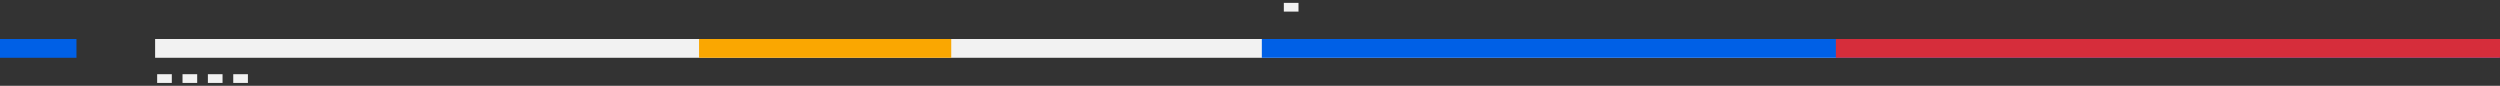 <svg width="816" height="28" viewBox="0 0 816 28" fill="none" xmlns="http://www.w3.org/2000/svg">
<rect x="0" y="0" width="816" height="28" fill="#333333" stroke="none"/>
<g clip-path="url(#clip0_624_1883)">
<path d="M423.83 0.928H419.044V3.785H423.83V0.928Z" fill="#F2F2F2"/>
<path d="M815.62 12.732H50.628V18.856H815.62V12.732Z" fill="#F2F2F2"/>
<path d="M816 12.732H411.861V18.856H816V12.732Z" fill="#0060E6"/>
<path d="M816 12.732H599.229V18.856H816V12.732Z" fill="#D62D3B"/>
<path d="M310.484 12.732H228.17V18.856H310.484V12.732Z" fill="#FAA701"/>
<path d="M24.959 12.732H0V18.856H24.959V12.732Z" fill="#0060E6"/>
<path d="M56.08 24.215H51.294V27.072H56.08V24.215Z" fill="#F2F2F2"/>
<path d="M64.36 24.215H59.574V27.072H64.36V24.215Z" fill="#F2F2F2"/>
<path d="M72.639 24.215H67.853V27.072H72.639V24.215Z" fill="#F2F2F2"/>
<path d="M80.919 24.215H76.133V27.072H80.919V24.215Z" fill="#F2F2F2"/>
</g>
<defs>
<clipPath id="clip0_624_1883">
<rect width="816" height="26.145" fill="white" transform="translate(0 0.928)"/>
</clipPath>
</defs>
</svg>
